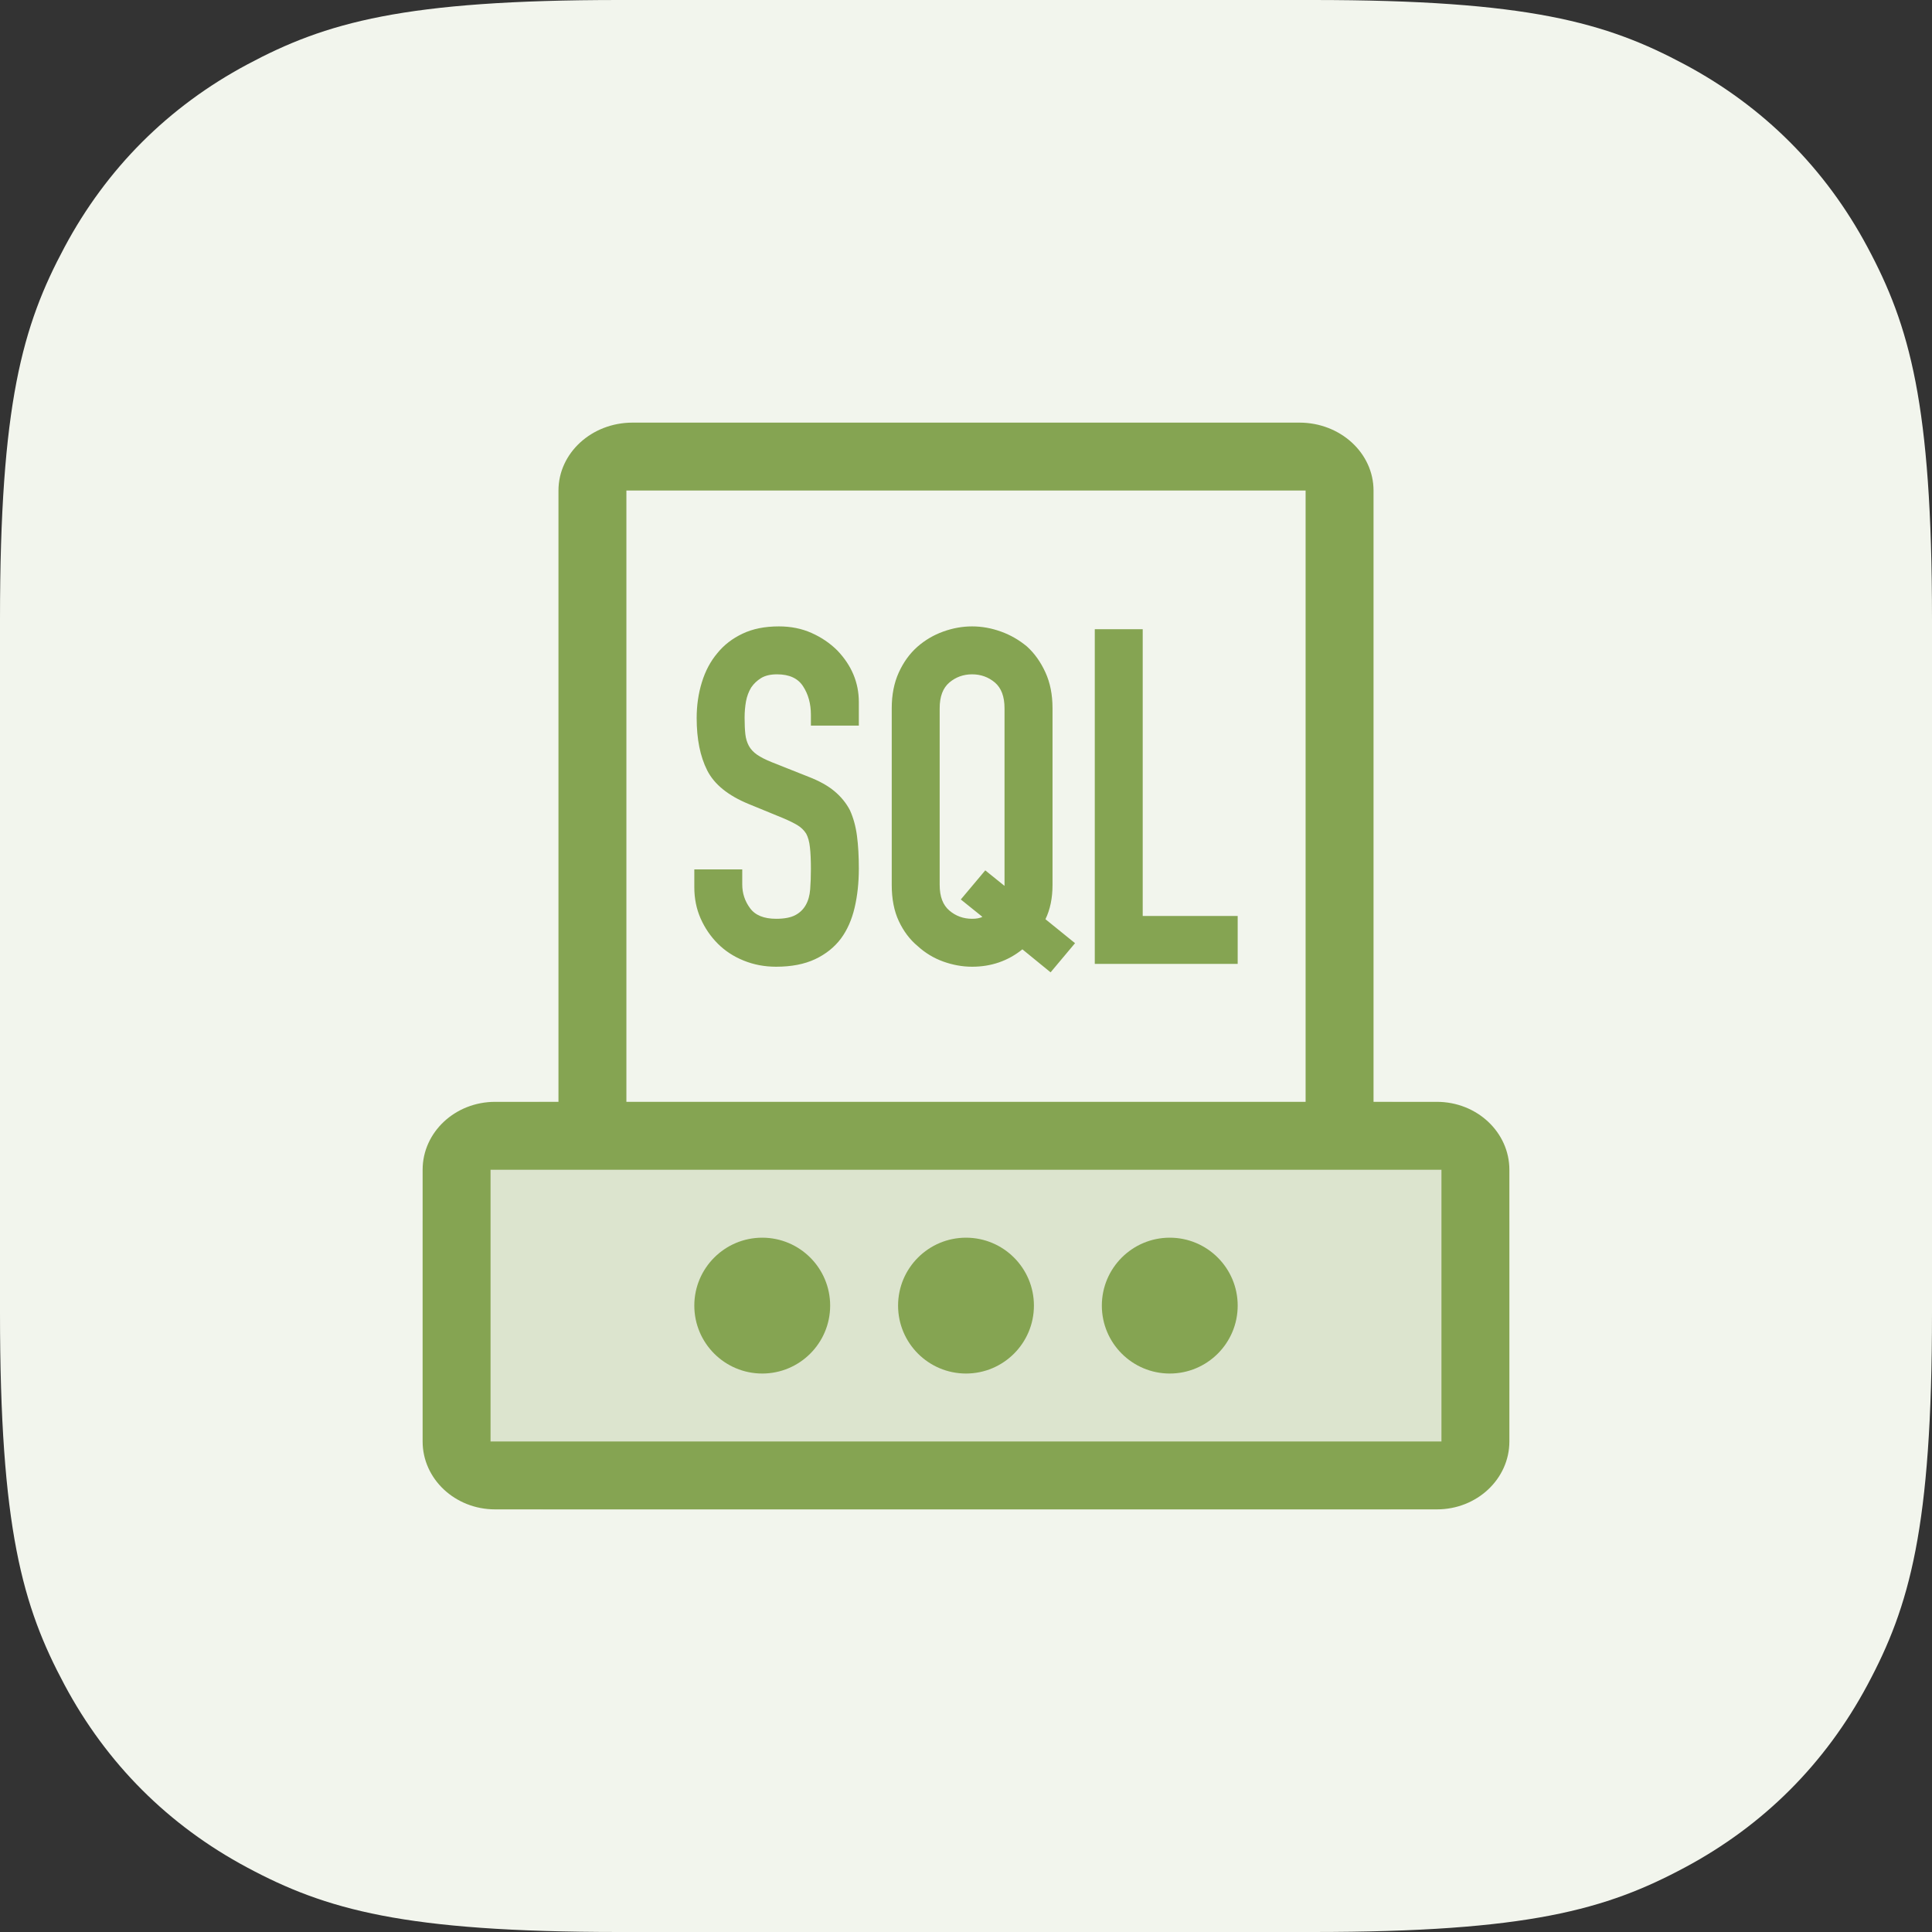 <?xml version="1.0" encoding="UTF-8"?>
<svg width="32px" height="32px" viewBox="0 0 32 32" version="1.1" xmlns="http://www.w3.org/2000/svg" xmlns:xlink="http://www.w3.org/1999/xlink">
    <rect x="0" y="0" width="32" height="32" fill="#333333" stroke="none"/>
    <title>数据表-24</title>
    <g id="全局搜索2.0-7月19日" stroke="none" stroke-width="1" fill="none" fill-rule="evenodd">
        <g id="数据表-24">
            <path d="M10.256,-2.76224082e-16 L21.744,4.14336123e-16 C25.311,-2.4074122e-16 26.604,0.371 27.907,1.069 C29.211,1.766 30.234,2.789 30.931,4.093 C31.629,5.396 32,6.689 32,10.256 L32,21.744 C32,25.311 31.629,26.604 30.931,27.907 C30.234,29.211 29.211,30.234 27.907,30.931 C26.604,31.629 25.311,32 21.744,32 L10.256,32 C6.689,32 5.396,31.629 4.093,30.931 C2.789,30.234 1.766,29.211 1.069,27.907 C0.371,26.604 8.02470732e-17,25.311 -1.38112041e-16,21.744 L2.76224082e-16,10.256 C-1.60494146e-16,6.689 0.371,5.396 1.069,4.093 C1.766,2.789 2.789,1.766 4.093,1.069 C5.396,0.371 6.689,1.60494146e-16 10.256,-2.76224082e-16 Z" id="矩形" fill="#F2F5ED"></path>
            <g id="编组" transform="translate(7, 7)" fill="#85A452">
                <rect id="矩形" fill-opacity="0.2" x="0" y="11.25" width="18" height="6.75" rx="2"></rect>
                <path d="M14.523,0 C15.201,0 15.75,0.504 15.75,1.125 L15.75,11.25 L16.8,11.25 C17.463,11.25 18,11.754 18,12.375 L18,16.875 C18,17.496 17.463,18 16.8,18 L1.2,18 C0.537,18 0,17.496 0,16.875 L0,12.375 C0,11.754 0.537,11.25 1.2,11.25 L2.25,11.25 L2.25,1.125 C2.25,0.504 2.799,0 3.477,0 L14.523,0 Z M16.875,12.375 L1.125,12.375 L1.125,16.875 L16.875,16.875 L16.875,12.375 Z M5.625,13.5 C6.246,13.5 6.75,14.004 6.75,14.625 C6.75,15.246 6.246,15.75 5.625,15.75 C5.004,15.75 4.5,15.246 4.5,14.625 C4.5,14.004 5.004,13.5 5.625,13.5 Z M9,13.5 C9.621,13.5 10.125,14.004 10.125,14.625 C10.125,15.246 9.621,15.75 9,15.75 C8.379,15.75 7.875,15.246 7.875,14.625 C7.875,14.004 8.379,13.5 9,13.5 Z M12.375,13.5 C12.996,13.5 13.5,14.004 13.5,14.625 C13.5,15.246 12.996,15.75 12.375,15.75 C11.754,15.75 11.25,15.246 11.25,14.625 C11.25,14.004 11.754,13.5 12.375,13.5 Z M14.625,1.125 L3.375,1.125 L3.375,11.25 L14.625,11.25 L14.625,1.125 Z M9.101,3.375 C9.262,3.375 9.422,3.404 9.58,3.461 C9.738,3.518 9.882,3.601 10.012,3.71 C10.137,3.824 10.238,3.967 10.316,4.138 C10.394,4.309 10.433,4.506 10.433,4.73 L10.433,7.657 C10.433,7.875 10.394,8.064 10.316,8.225 L10.806,8.622 L10.401,9.105 L9.934,8.724 C9.696,8.916 9.418,9.012 9.101,9.012 C8.94,9.012 8.781,8.983 8.622,8.926 C8.464,8.869 8.323,8.783 8.198,8.669 C8.068,8.56 7.965,8.423 7.887,8.256 C7.809,8.09 7.77,7.891 7.77,7.657 L7.77,4.73 C7.77,4.506 7.809,4.309 7.887,4.138 C7.965,3.967 8.068,3.824 8.198,3.71 C8.323,3.601 8.464,3.518 8.622,3.461 C8.781,3.404 8.94,3.375 9.101,3.375 Z M5.901,3.375 C6.099,3.375 6.279,3.411 6.442,3.484 C6.606,3.557 6.747,3.653 6.867,3.772 C7.106,4.021 7.225,4.307 7.225,4.628 L7.225,5.018 L6.431,5.018 L6.431,4.839 C6.431,4.657 6.388,4.5 6.302,4.368 C6.217,4.235 6.073,4.169 5.87,4.169 C5.761,4.169 5.673,4.19 5.606,4.231 C5.538,4.273 5.484,4.325 5.442,4.387 C5.401,4.455 5.372,4.531 5.356,4.617 C5.341,4.702 5.333,4.792 5.333,4.885 C5.333,4.994 5.337,5.085 5.345,5.158 C5.353,5.231 5.372,5.295 5.403,5.353 C5.434,5.41 5.48,5.459 5.539,5.5 C5.599,5.542 5.681,5.583 5.785,5.625 L6.392,5.866 C6.568,5.934 6.711,6.013 6.82,6.104 C6.929,6.195 7.015,6.3 7.077,6.419 C7.134,6.544 7.173,6.685 7.194,6.843 C7.215,7.002 7.225,7.182 7.225,7.385 C7.225,7.618 7.202,7.835 7.155,8.035 C7.108,8.234 7.033,8.404 6.929,8.545 C6.82,8.69 6.677,8.804 6.501,8.887 C6.324,8.97 6.109,9.012 5.855,9.012 C5.663,9.012 5.484,8.978 5.317,8.91 C5.151,8.843 5.009,8.75 4.889,8.63 C4.77,8.511 4.675,8.372 4.605,8.214 C4.535,8.055 4.5,7.883 4.5,7.696 L4.5,7.4 L5.294,7.4 L5.294,7.649 C5.294,7.795 5.337,7.926 5.423,8.042 C5.508,8.159 5.652,8.218 5.855,8.218 C5.99,8.218 6.095,8.198 6.17,8.159 C6.245,8.12 6.304,8.064 6.345,7.992 C6.387,7.919 6.411,7.832 6.419,7.731 C6.427,7.63 6.431,7.517 6.431,7.392 C6.431,7.247 6.426,7.128 6.415,7.034 C6.405,6.941 6.384,6.865 6.353,6.808 C6.317,6.751 6.269,6.705 6.209,6.668 C6.149,6.632 6.07,6.593 5.971,6.551 L5.403,6.318 C5.061,6.178 4.831,5.992 4.714,5.761 C4.597,5.53 4.539,5.241 4.539,4.893 C4.539,4.686 4.567,4.488 4.625,4.301 C4.682,4.115 4.767,3.954 4.881,3.819 C4.99,3.684 5.129,3.576 5.298,3.496 C5.467,3.415 5.668,3.375 5.901,3.375 Z M11.927,3.422 L11.927,8.171 L13.5,8.171 L13.5,8.965 L11.133,8.965 L11.133,3.422 L11.927,3.422 Z M9.101,4.169 C8.956,4.169 8.83,4.215 8.724,4.305 C8.617,4.396 8.564,4.538 8.564,4.73 L8.564,7.657 C8.564,7.849 8.617,7.99 8.724,8.081 C8.83,8.172 8.956,8.218 9.101,8.218 C9.174,8.218 9.231,8.207 9.272,8.186 L8.914,7.898 L9.319,7.416 L9.638,7.673 L9.638,4.73 C9.638,4.538 9.585,4.396 9.479,4.305 C9.372,4.215 9.247,4.169 9.101,4.169 Z" id="形状结合" fill-rule="nonzero"></path>
            </g>
        </g>
    </g>
</svg>